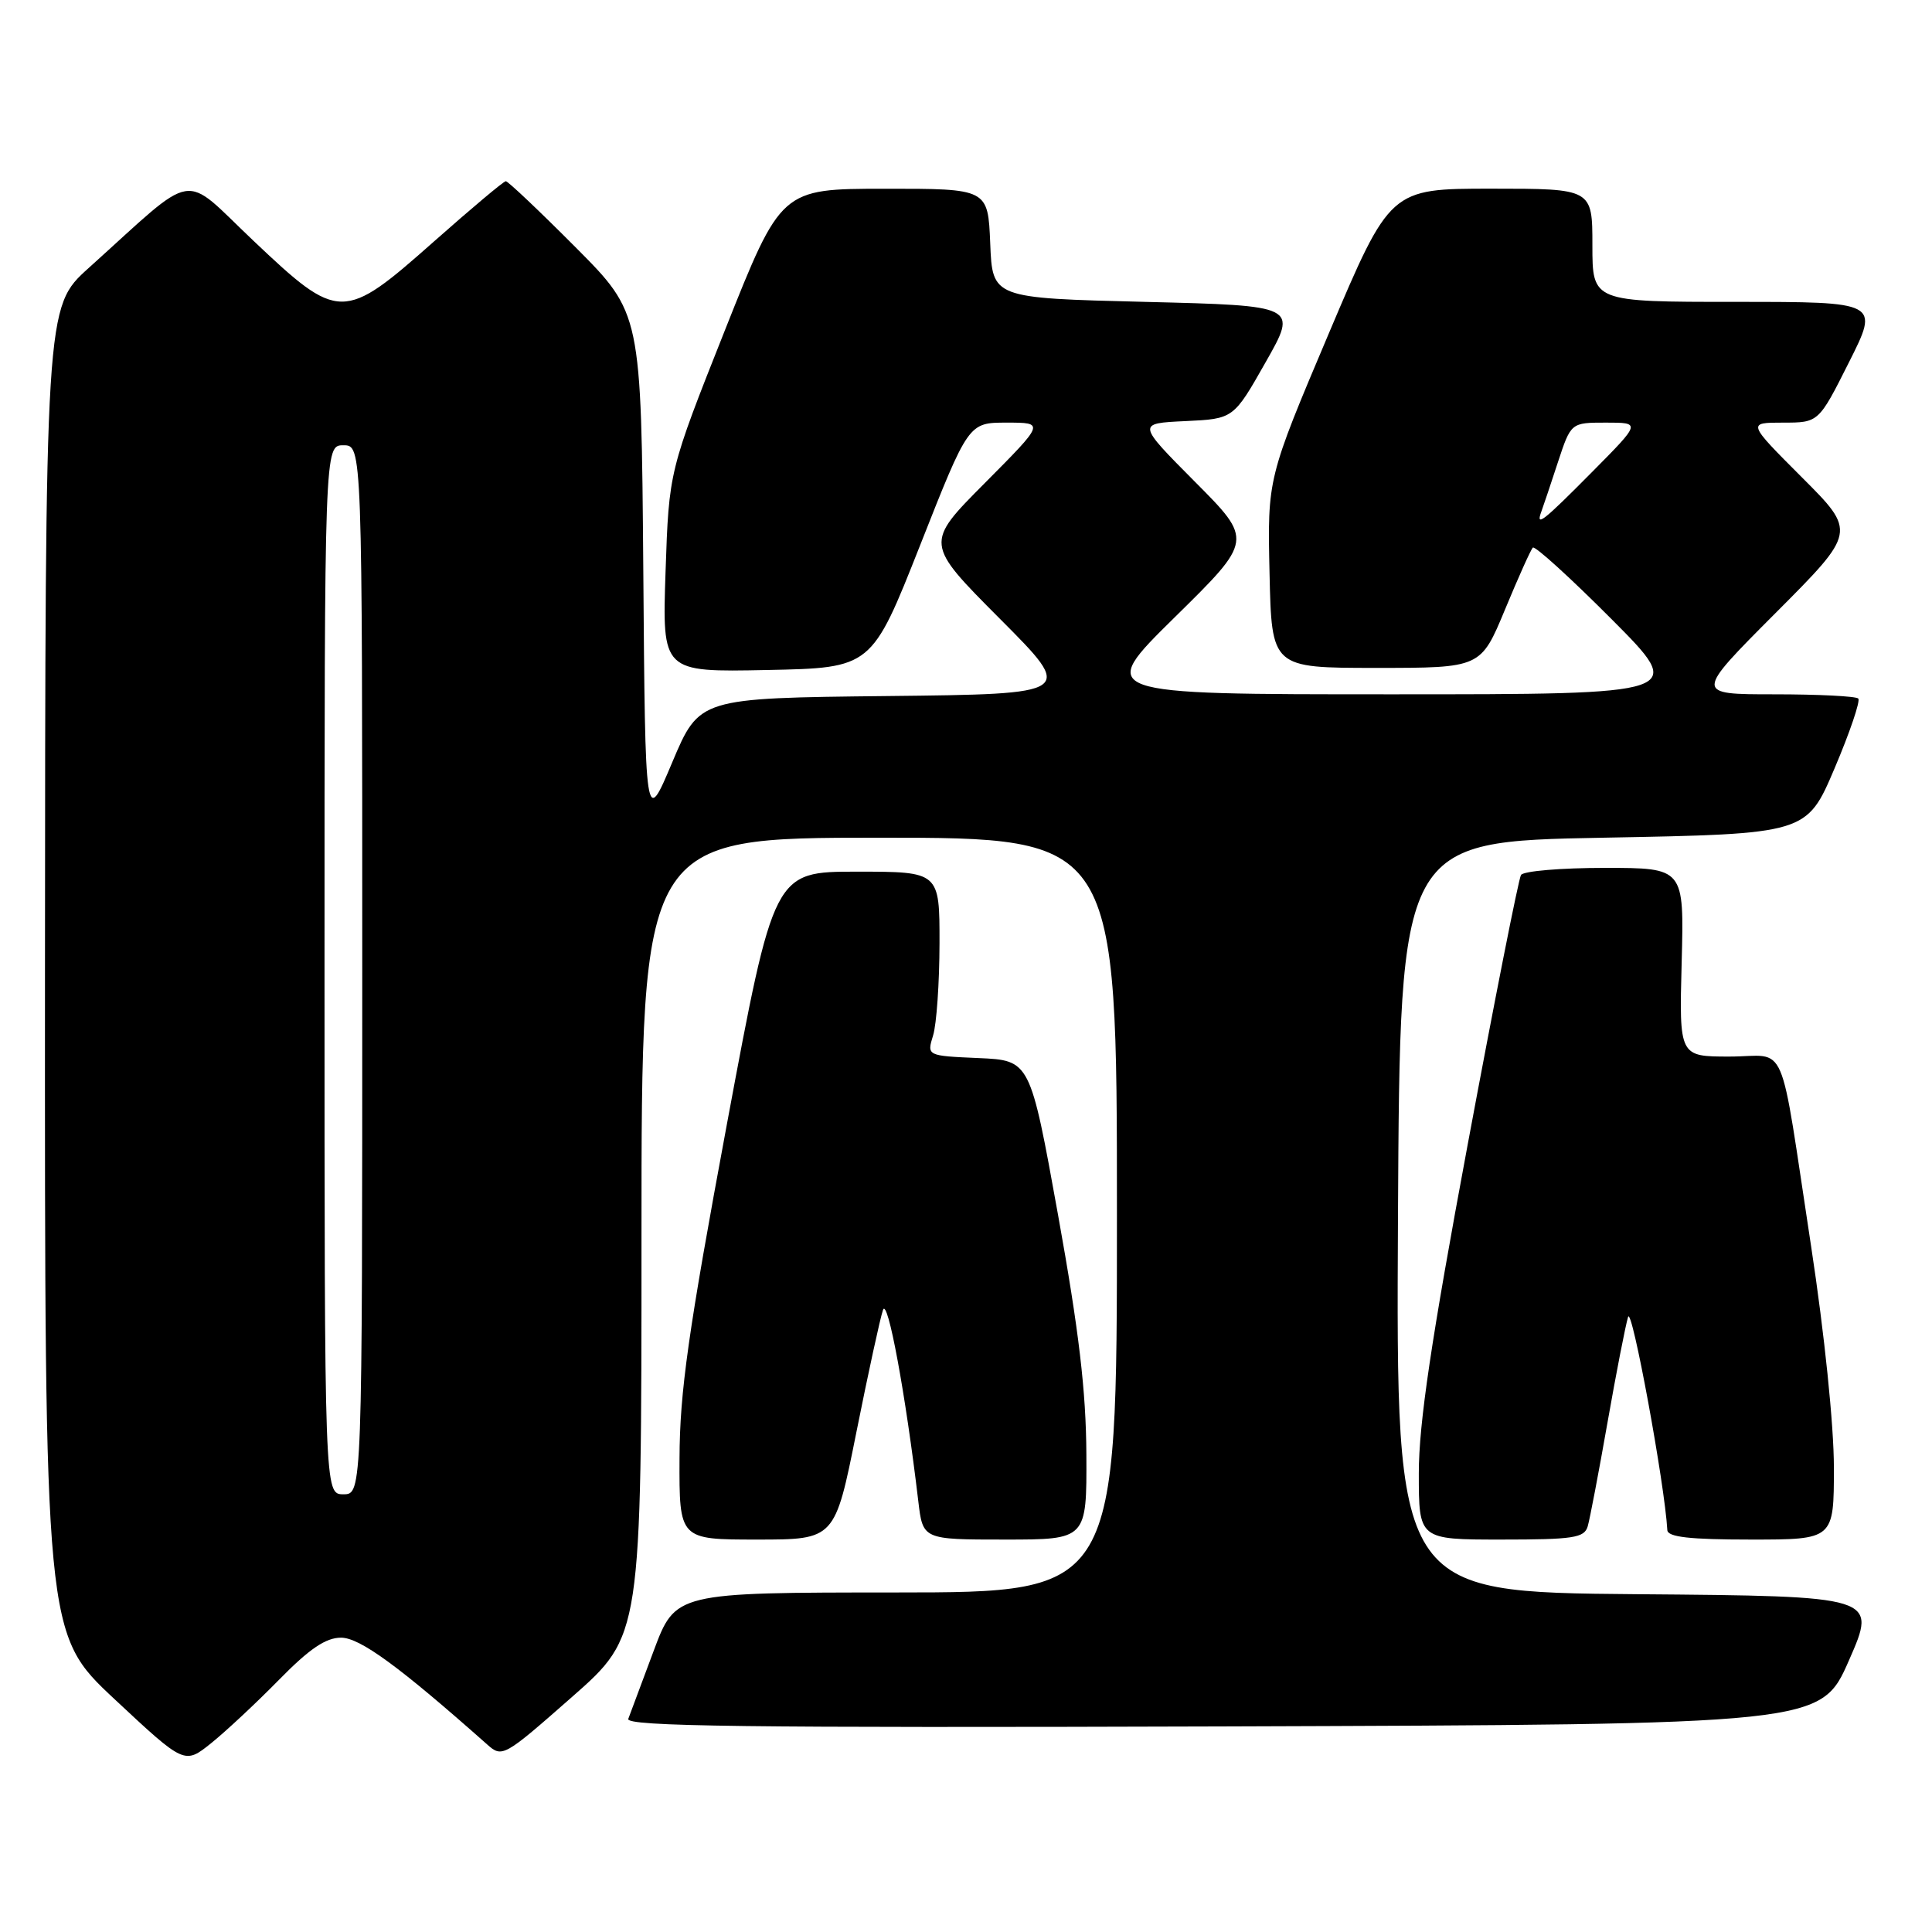 <?xml version="1.0" encoding="UTF-8" standalone="no"?>
<!DOCTYPE svg PUBLIC "-//W3C//DTD SVG 1.1//EN" "http://www.w3.org/Graphics/SVG/1.1/DTD/svg11.dtd" >
<svg xmlns="http://www.w3.org/2000/svg" xmlns:xlink="http://www.w3.org/1999/xlink" version="1.1" viewBox="0 0 256 256">
 <g >
 <path fill="currentColor"
d=" M 36.97 222.58 C 40.99 218.48 43.16 217.00 45.19 217.00 C 47.69 217.00 52.91 220.82 64.54 231.14 C 66.55 232.93 66.75 232.81 75.79 224.86 C 85.00 216.76 85.00 216.76 85.00 163.88 C 85.00 111.00 85.00 111.00 116.50 111.00 C 148.00 111.00 148.00 111.00 148.00 161.00 C 148.00 211.00 148.00 211.00 118.75 211.01 C 89.50 211.02 89.50 211.02 86.61 218.76 C 85.02 223.02 83.51 227.07 83.25 227.76 C 82.88 228.76 98.76 228.96 162.03 228.76 C 241.27 228.50 241.27 228.50 245.00 220.00 C 248.73 211.50 248.73 211.50 216.86 211.24 C 184.98 210.97 184.98 210.97 185.24 161.24 C 185.50 111.50 185.50 111.50 212.45 111.00 C 239.39 110.50 239.39 110.50 243.09 101.81 C 245.12 97.03 246.53 92.87 246.23 92.56 C 245.92 92.25 240.91 92.00 235.10 92.00 C 224.53 92.00 224.53 92.00 235.26 81.24 C 245.99 70.48 245.99 70.48 238.75 63.24 C 231.52 56.00 231.52 56.00 236.25 56.00 C 240.98 56.00 240.98 56.00 245.00 48.00 C 249.02 40.00 249.02 40.00 230.01 40.00 C 211.00 40.00 211.00 40.00 211.00 32.50 C 211.00 25.00 211.00 25.00 197.60 25.00 C 184.20 25.00 184.20 25.00 176.07 44.19 C 167.94 63.39 167.94 63.39 168.22 75.94 C 168.50 88.50 168.50 88.50 182.36 88.50 C 196.21 88.50 196.21 88.50 199.42 80.77 C 201.18 76.52 202.84 72.82 203.11 72.56 C 203.38 72.29 208.07 76.55 213.53 82.03 C 223.46 92.00 223.46 92.00 184.38 92.00 C 145.29 92.00 145.29 92.00 155.66 81.79 C 166.04 71.58 166.04 71.58 158.34 63.84 C 150.65 56.10 150.65 56.10 157.05 55.80 C 163.45 55.50 163.45 55.50 167.70 48.00 C 171.96 40.50 171.96 40.50 151.73 40.00 C 131.50 39.50 131.50 39.50 131.21 32.25 C 130.91 25.00 130.91 25.00 117.21 25.01 C 103.50 25.02 103.50 25.02 96.07 43.72 C 88.64 62.43 88.64 62.43 88.19 75.74 C 87.74 89.06 87.74 89.06 101.62 88.78 C 115.50 88.50 115.50 88.50 121.92 72.25 C 128.33 56.00 128.33 56.00 133.39 56.00 C 138.45 56.00 138.45 56.00 130.50 64.00 C 122.54 72.00 122.54 72.00 132.48 81.98 C 142.43 91.96 142.43 91.96 117.55 92.23 C 92.67 92.50 92.67 92.50 89.08 101.00 C 85.50 109.50 85.50 109.50 85.24 75.51 C 84.97 41.51 84.97 41.51 76.26 32.76 C 71.46 27.94 67.31 24.01 67.02 24.01 C 66.73 24.02 62.45 27.62 57.50 32.00 C 45.49 42.64 44.92 42.64 33.57 31.89 C 23.92 22.76 26.36 22.35 11.75 35.51 C 6.00 40.69 6.00 40.69 5.96 128.60 C 5.93 216.50 5.93 216.50 15.19 225.16 C 24.45 233.81 24.45 233.81 27.98 230.98 C 29.91 229.43 33.96 225.65 36.97 222.58 Z  M 113.48 189.75 C 115.05 181.91 116.63 174.64 117.00 173.58 C 117.61 171.82 120.00 184.72 121.68 198.92 C 122.28 204.00 122.28 204.00 133.14 204.00 C 144.00 204.00 144.00 204.00 143.95 192.75 C 143.91 184.31 142.97 176.38 140.20 161.00 C 136.50 140.50 136.50 140.50 129.65 140.20 C 122.81 139.90 122.81 139.90 123.64 137.20 C 124.10 135.72 124.48 130.22 124.49 125.00 C 124.50 115.50 124.50 115.50 113.53 115.50 C 102.55 115.50 102.55 115.50 96.31 149.00 C 91.19 176.51 90.07 184.42 90.04 193.25 C 90.00 204.00 90.00 204.00 100.31 204.00 C 110.63 204.00 110.63 204.00 113.48 189.75 Z  M 210.38 202.25 C 210.66 201.29 211.84 195.10 213.00 188.50 C 214.16 181.90 215.39 175.60 215.73 174.50 C 216.22 172.93 220.59 196.66 220.93 202.75 C 220.98 203.67 223.90 204.00 232.00 204.00 C 243.00 204.00 243.00 204.00 243.00 194.45 C 243.00 188.87 241.75 176.73 239.99 165.20 C 235.65 136.81 237.02 140.00 229.17 140.00 C 222.50 140.00 222.50 140.00 222.83 127.50 C 223.16 115.00 223.16 115.00 212.64 115.00 C 206.85 115.00 201.86 115.42 201.54 115.94 C 201.22 116.45 198.04 132.52 194.48 151.64 C 189.63 177.65 188.00 188.63 188.00 195.21 C 188.00 204.00 188.00 204.00 198.93 204.00 C 208.48 204.00 209.93 203.78 210.38 202.25 Z  M 43.00 128.50 C 43.00 59.00 43.00 59.00 45.50 59.00 C 48.00 59.00 48.00 59.00 48.00 128.50 C 48.00 198.00 48.00 198.00 45.50 198.00 C 43.00 198.00 43.00 198.00 43.00 128.50 Z  M 204.25 67.75 C 204.50 67.06 205.49 64.14 206.43 61.25 C 208.16 56.00 208.16 56.00 212.80 56.00 C 217.44 56.00 217.44 56.00 211.00 62.50 C 204.37 69.19 203.45 69.90 204.25 67.75 Z "/>
</g>
</svg>